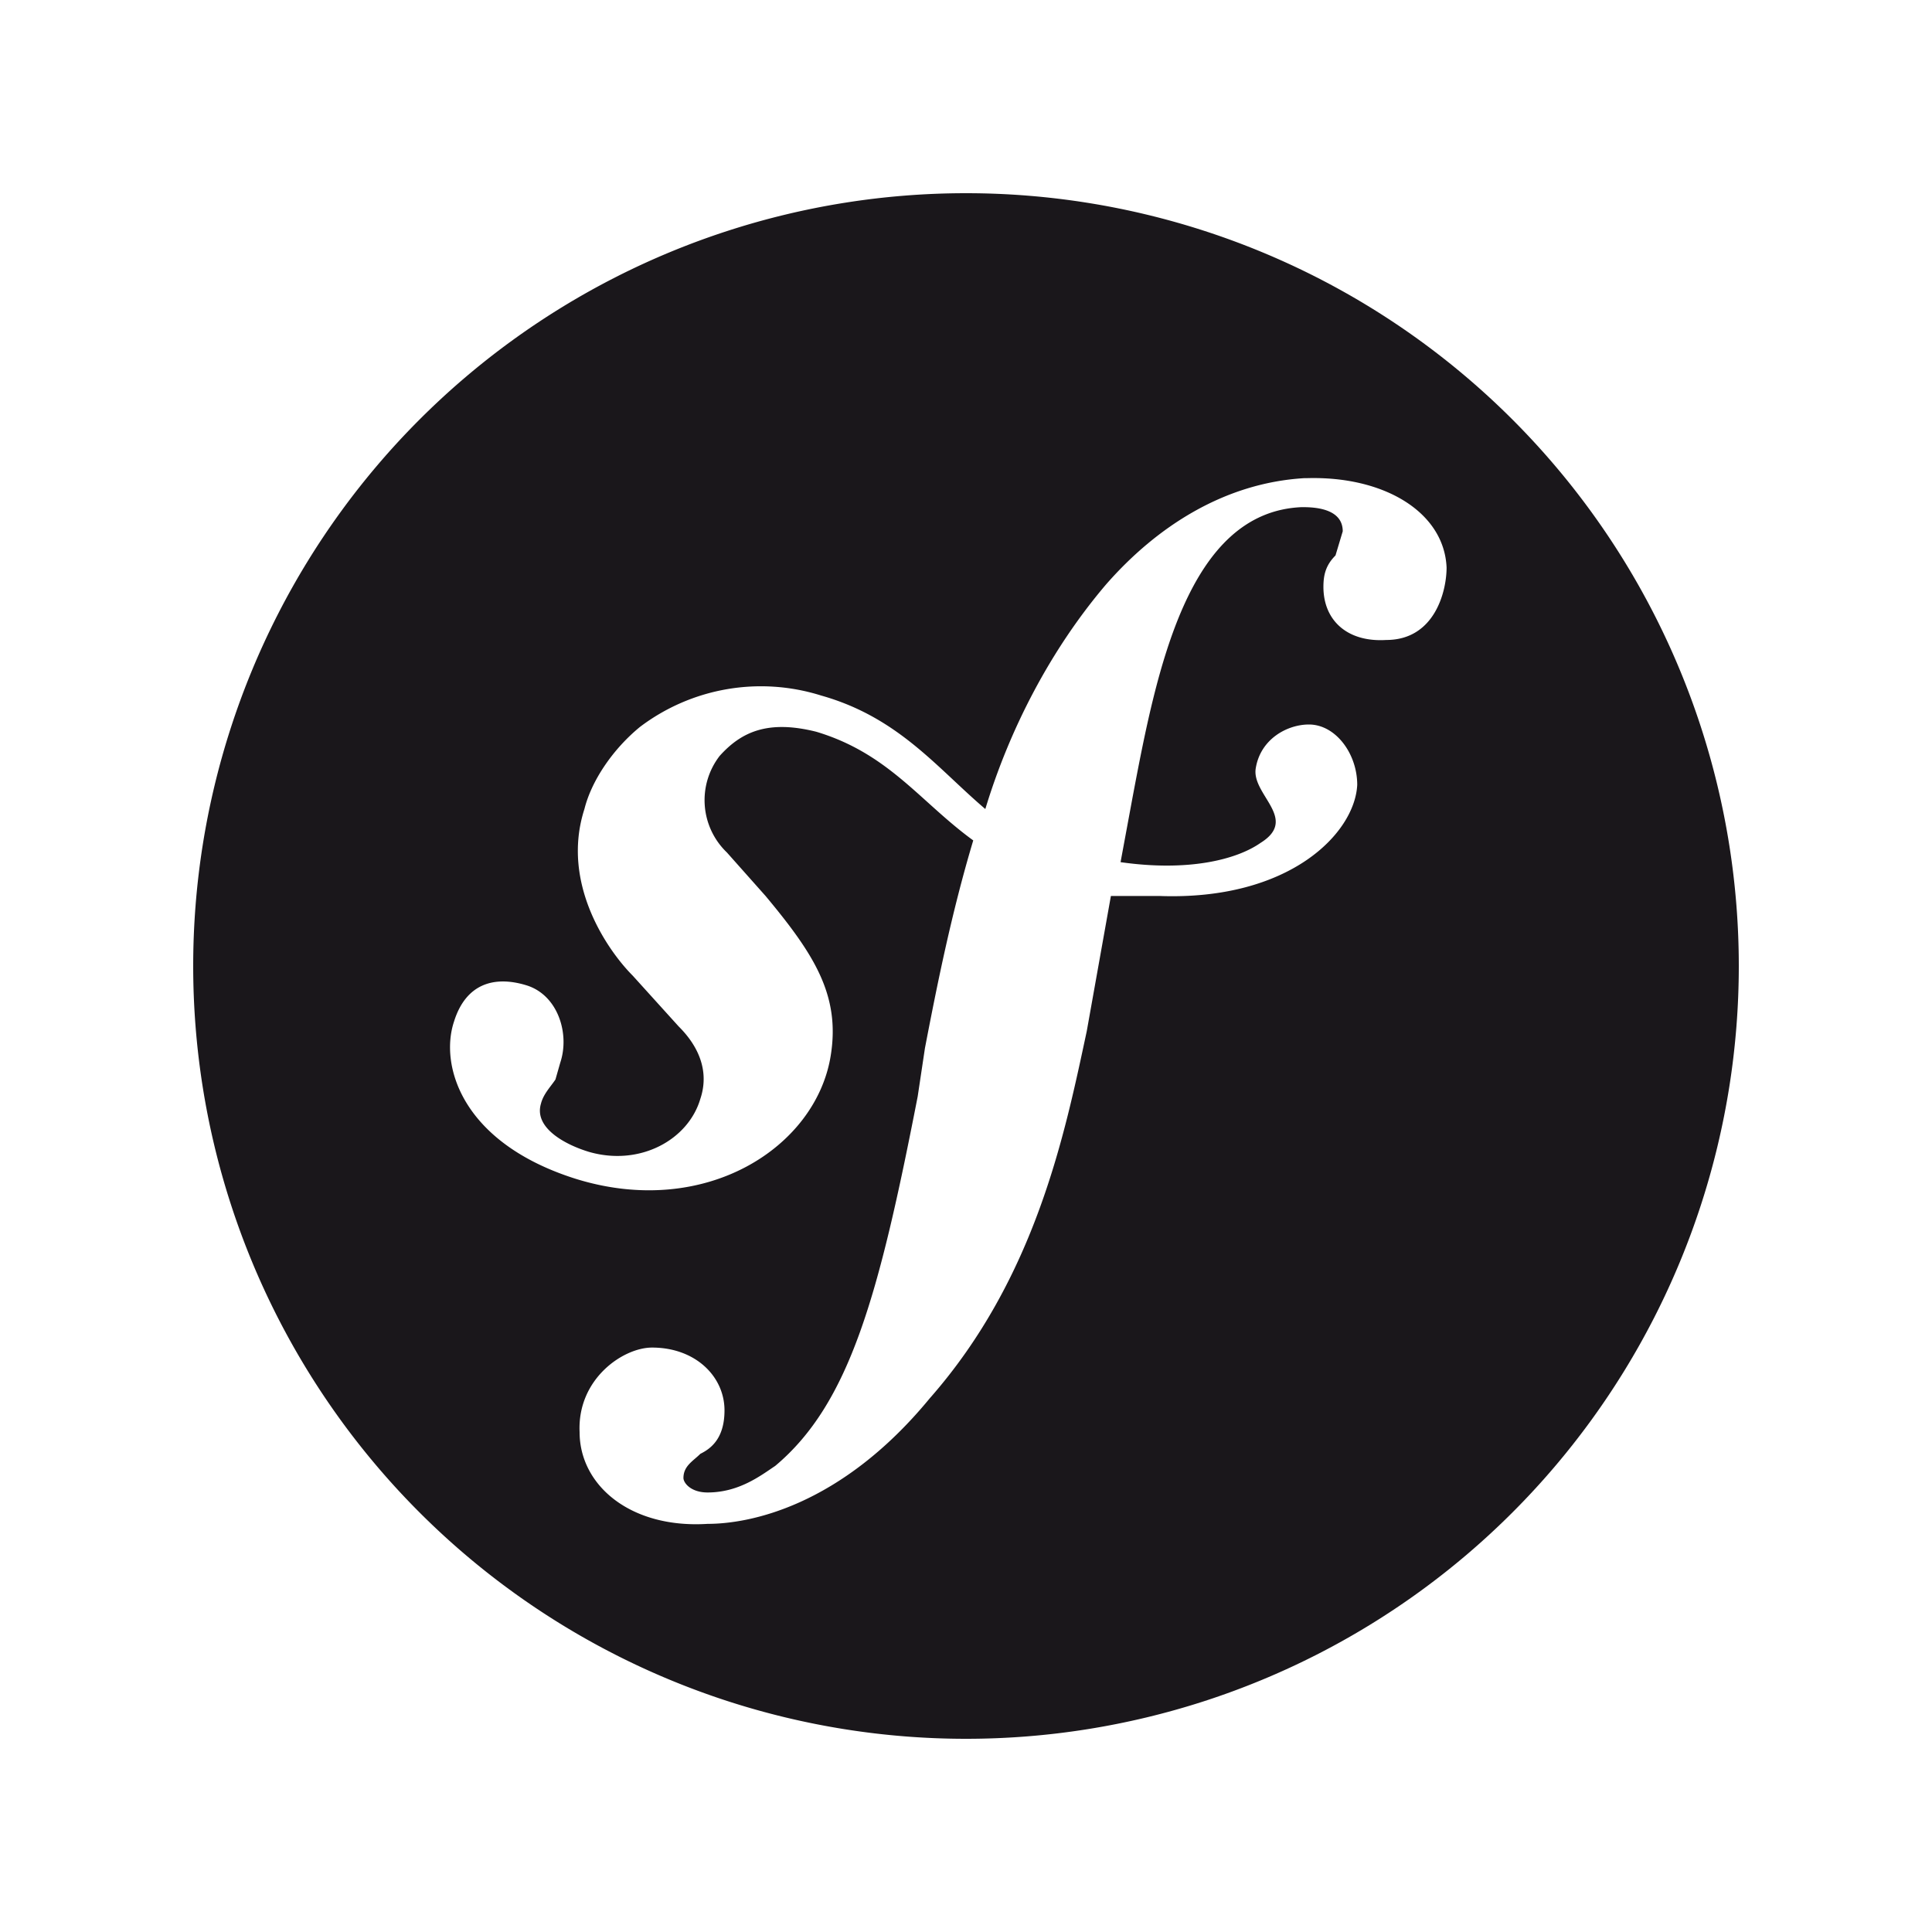 <svg xmlns="http://www.w3.org/2000/svg" viewBox="0 0 80 80">
  <rect width="100%" height="100%" fill="#fff"/>
  <path fill="#1A171B" d="M40 72a32 32 0 1 0 0-64 32 32 0 0 0 0 64Z"/>
  <path fill="#fff" d="M54 19.8c-3.3.2-6.1 2-8.2 4.4-2.3 2.7-4 6-5 9.3-2-1.7-3.6-3.8-6.8-4.7a8.3 8.3 0 0 0-7.5 1.3c-1.1.9-2 2.2-2.3 3.4-1 3.1 1 5.9 2 6.9l1.9 2.1c.4.4 1.4 1.5.9 3-.5 1.7-2.5 2.8-4.6 2.2-1-.3-2.3-1-2-2 .1-.4.4-.7.6-1l.2-.7c.4-1.2-.1-2.8-1.4-3.2-1.3-.4-2.5-.1-3 1.5-.6 1.8.3 5 5 6.5 5.4 1.7 10-1.3 10.6-5.1.4-2.5-.7-4.2-2.7-6.6l-1.6-1.8a3 3 0 0 1-.3-4c.9-1 2-1.5 4-1 3 .9 4.3 2.9 6.5 4.5-.9 3-1.5 6-2 8.6l-.3 2c-1.6 8.2-2.8 12.7-5.9 15.3-.6.4-1.5 1.1-2.8 1.1-.7 0-1-.4-1-.6 0-.5.4-.7.7-1 .4-.2 1-.6 1-1.8 0-1.4-1.2-2.6-3-2.6-1.2 0-3.1 1.3-3 3.5 0 2.2 2.1 4 5.3 3.8 1.7 0 5.5-.7 9.2-5.2 4.4-5 5.6-11 6.5-15.2l1-5.6H48c5.4.2 8.1-2.6 8.2-4.6 0-1.3-.9-2.5-2-2.5-.9 0-2 .6-2.2 1.8-.2 1.1 1.8 2.1.2 3.1-1 .7-3 1.2-5.8.8l.5-2.7c1-5.3 2.3-11.8 7-12 .4 0 1.7 0 1.7 1l-.3 1c-.4.4-.5.8-.5 1.3 0 1.4 1 2.3 2.6 2.2 2 0 2.5-2 2.5-3-.1-2.3-2.6-3.8-5.8-3.7Z"/>
</svg>